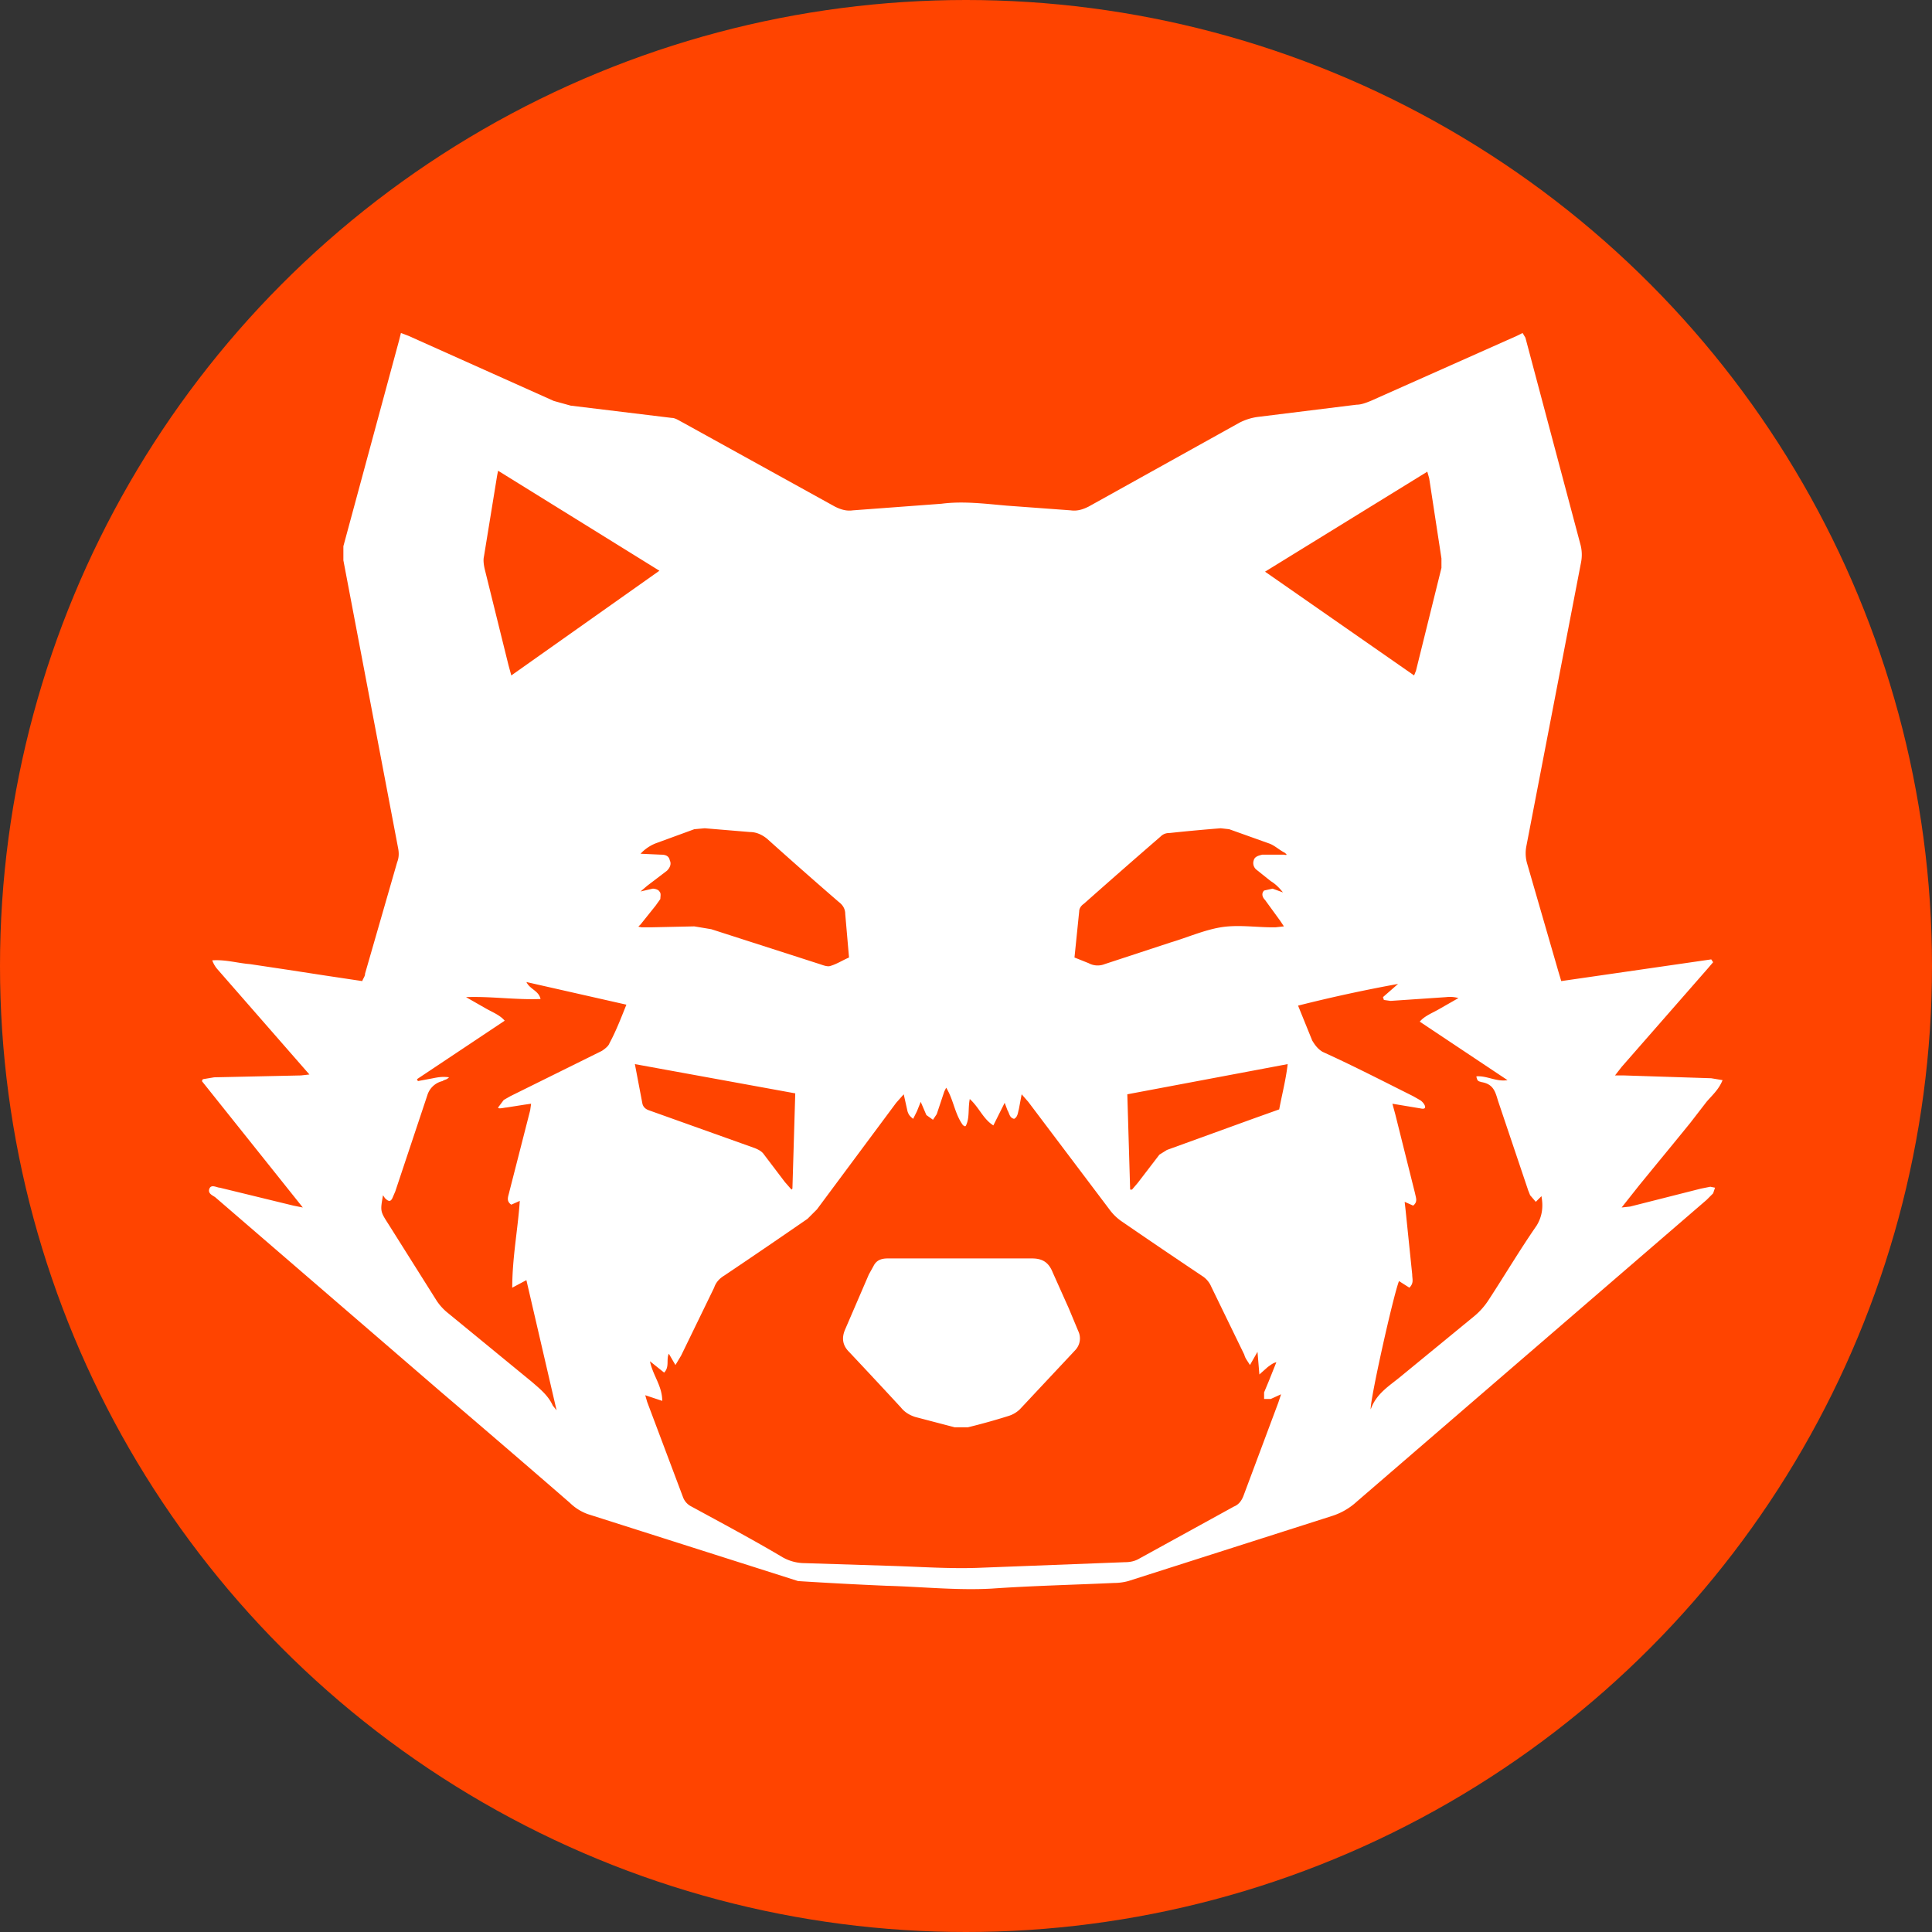 <svg xmlns="http://www.w3.org/2000/svg" viewBox="0 0 2048 2048"><rect x="0" y="0" width="2048" height="2048" fill="#333333" stroke="none"/><circle cx="1024" cy="1024" r="1024" fill="#f40"/><g fill="#fff"><path d="m673 1128 8 42c1 4 4 6 7 7l112 40c5 2 8 4 10 7l22 29 7 8 1-1 3-101zm525 133h2l6-7 23-30 8-5 91-33 28-10c3-16 7-31 9-48l-170 32zm-59-246 15 6a20 20 0 0 0 17 1l70-23c17-5 35-13 53-16s37 0 55 0h3l9-1-4-6-16-22c-3-3-4-7-1-10l9-2 11 4c-4-5-8-9-13-12l-15-12a9 9 0 0 1-3-10c1-4 5-5 9-6h23c5 1 2-1 1-2-6-3-11-8-17-10l-42-15-9-1a1970 1970 0 0 0-54 5c-4 0-7 1-10 4a8611 8611 0 0 0-81 71c-3 2-5 5-5 8zm-460-35c-3 3-3 2 1 3h10l46-1 18 3 115 37c3 1 8 3 11 2 7-2 13-6 20-9l-4-46c0-6-3-10-7-13a5488 5488 0 0 1-76-67c-5-4-11-7-18-7l-48-4-11 1-41 15a44 44 0 0 0-16 11l22 1c4 0 8 1 9 6 2 4 0 8-3 11l-21 16-7 6 13-3c2 0 6 1 7 3 2 2 1 5 1 8l-5 7zm662-374 158 110 2-5 27-109v-10l-13-85-2-7zM542 716l157-111-171-106-1 5-14 86c-1 4 0 10 1 14l25 101zm940 327a1607 1607 0 0 0-106 23l15 37c3 5 6 9 11 12 33 15 64 31 96 47l7 4c4 2 10 11 1 9l-30-5 3 11 21 84c1 5 3 9-2 13l-9-4 1 9 7 68c0 5 2 9-3 14l-11-7c-6 15-31 127-30 136 6-17 20-25 32-35l78-64a76 76 0 0 0 15-17c17-26 33-53 51-79 6-10 7-20 5-31l-6 6-6-7-2-5-32-95c-3-10-5-18-18-20-2-1-4 0-5-6 11-1 21 6 33 4l-93-62c5-6 13-9 20-13l21-12a33 33 0 0 0-13-1l-59 4-7-1-1-3zm-1006 99c-3 3-4 2-7 4a22 22 0 0 0-16 15l-34 102-3 7c-2 4-4 4-8 0l-2-3c-3 17-3 17 6 31l51 81a57 57 0 0 0 12 13l89 73c8 7 17 14 22 25l4 5-32-138-15 8c0-32 6-62 8-92l-9 4c-6-4-3-9-2-14l22-86 1-7-7 1-19 3c-2 0-9 2-9 0l6-8 7-4 97-48c3-2 7-5 8-8 7-13 12-26 18-41l-106-24c4 8 13 9 15 18-27 1-53-3-79-2l21 12c7 4 15 7 20 13l-93 62 1 2 16-3c5-1 10-2 17-1m208 337 2 7 38 101a18 18 0 0 0 9 10c33 18 65 35 97 54a48 48 0 0 0 23 6l95 3c29 1 59 3 88 2l156-6c6 0 11-1 16-4l100-55c5-2 8-6 10-11l37-99 3-9-11 5h-7v-7l5-12 8-20c-4 1-6 3-9 5l-9 8-2-24-8 14c-3-5-5-7-6-11l-35-72a25 25 0 0 0-9-11 8212 8212 0 0 1-87-59 54 54 0 0 1-12-12l-86-114-7-8-3 16c-1 3-1 8-5 10-5-1-5-6-7-9l-3-8-12 24c-11-7-15-19-25-28-2 10 0 20-4 28-1 2-2 0-3 0-9-12-10-27-18-40l-2 4-8 24-4 6-7-5-6-14-4 10-4 8c-4-3-5-5-6-8l-4-18-8 9-84 113-10 10a8370 8370 0 0 1-88 60c-5 3-9 7-11 13l-35 72-6 10-7-12c-3 6 1 14-5 20l-15-12c3 15 13 26 13 42zm971-439 159-23 2 3-6 7-91 104-7 9h9l93 3 12 2c-4 10-11 16-17 23l-17 22a7116 7116 0 0 1-36 44 7116 7116 0 0 1-18 22l-19 24 9-1 75-19 10-2 5 1-2 6-7 7-371 320a70 70 0 0 1-26 15l-216 69a58 58 0 0 1-15 2c-43 2-87 3-130 6-37 2-74-2-111-3a4450 4450 0 0 1-94-5l-223-71a53 53 0 0 1-19-12 20708 20708 0 0 0-136-117l-240-207c-3-2-8-4-6-9s8-1 11-1l78 19 10 2-107-134 1-2 12-2 92-2 9-1-7-8-90-103a29 29 0 0 1-6-10c14-1 27 3 40 4l40 6 39 6 40 6c1-3 3-5 3-8l34-118c2-5 2-10 1-15l-58-305v-15l59-218 2-8 8 3 154 69 18 5 107 13c4 0 8 3 12 5l161 89c6 3 12 5 19 4l94-7c23-3 46 0 69 2l68 5c7 1 13-1 19-4l160-89c6-3 12-5 19-6l105-13c5 0 10-2 15-4l155-69 6-3 3 5 58 218a42 42 0 0 1 1 20l-58 301a39 39 0 0 0 1 19l33 114z"/><path d="M1021 1334h73c12 0 18 5 22 15l17 38 10 24a18 18 0 0 1-3 20l-59 63a30 30 0 0 1-12 7 682 682 0 0 1-43 12h-14l-42-11c-6-2-11-5-15-10a8023 8023 0 0 0-55-59c-7-7-8-15-4-24l25-58 5-9c3-6 8-8 15-8h63z"/></g></svg>
